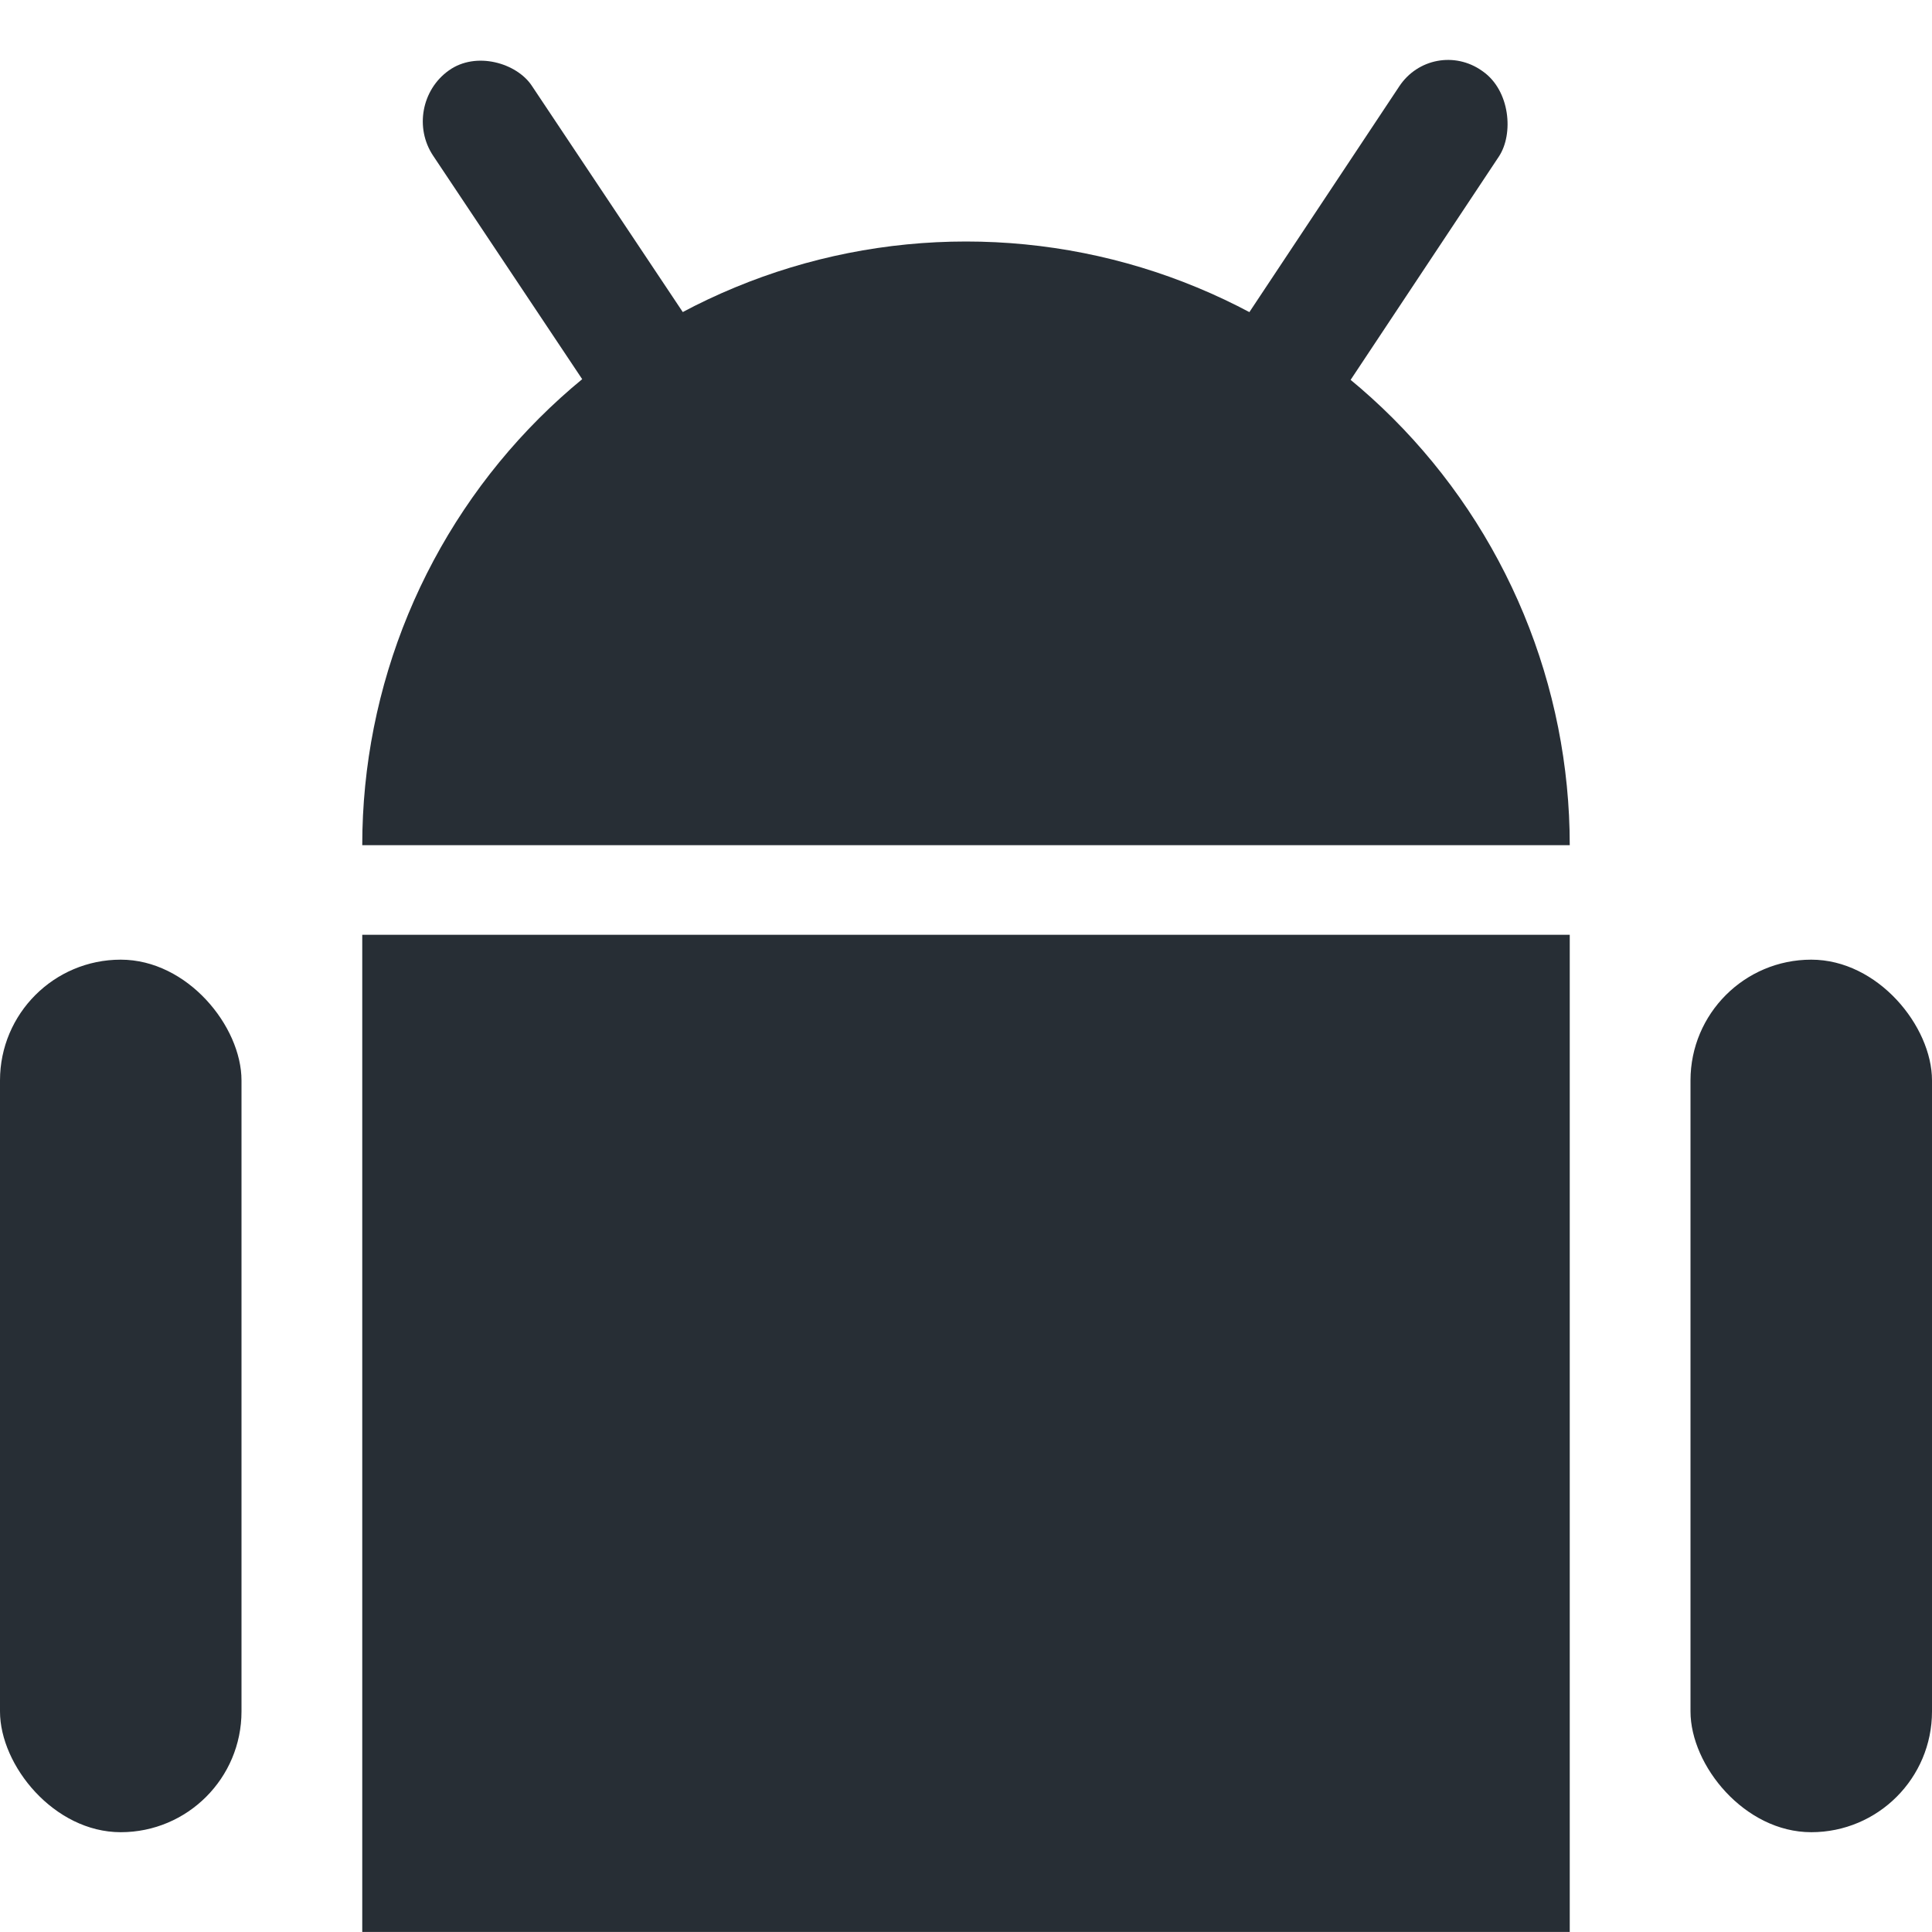 <svg width="32" height="32" viewBox="0 0 32 32" fill="none" xmlns="http://www.w3.org/2000/svg">
<rect x="6" y="15.483" width="20" height="16.516" fill="#272E35"/>
<rect x="28" y="15.895" width="4" height="14.452" rx="2" fill="#272E35"/>
<rect y="15.895" width="4" height="14.452" rx="2" fill="#272E35"/>
<path d="M26 13.999C26 12.686 25.741 11.386 25.239 10.173C24.736 8.959 24 7.857 23.071 6.928C22.142 6 21.04 5.263 19.827 4.761C18.614 4.258 17.313 4 16 4C14.687 4 13.386 4.258 12.173 4.761C10.96 5.263 9.858 6 8.929 6.928C8 7.857 7.264 8.959 6.761 10.173C6.259 11.386 6 12.686 6 13.999L16 13.999H26Z" fill="#272E35"/>
<rect width="2.003" height="6.639" rx="1" transform="matrix(0.815 -0.58 0.555 0.832 6.619 1.747)" fill="#272E35"/>
<rect width="2.018" height="7.006" rx="1" transform="matrix(0.817 0.577 -0.553 0.833 23.73 0.596)" fill="#272E35"/>
</svg>
